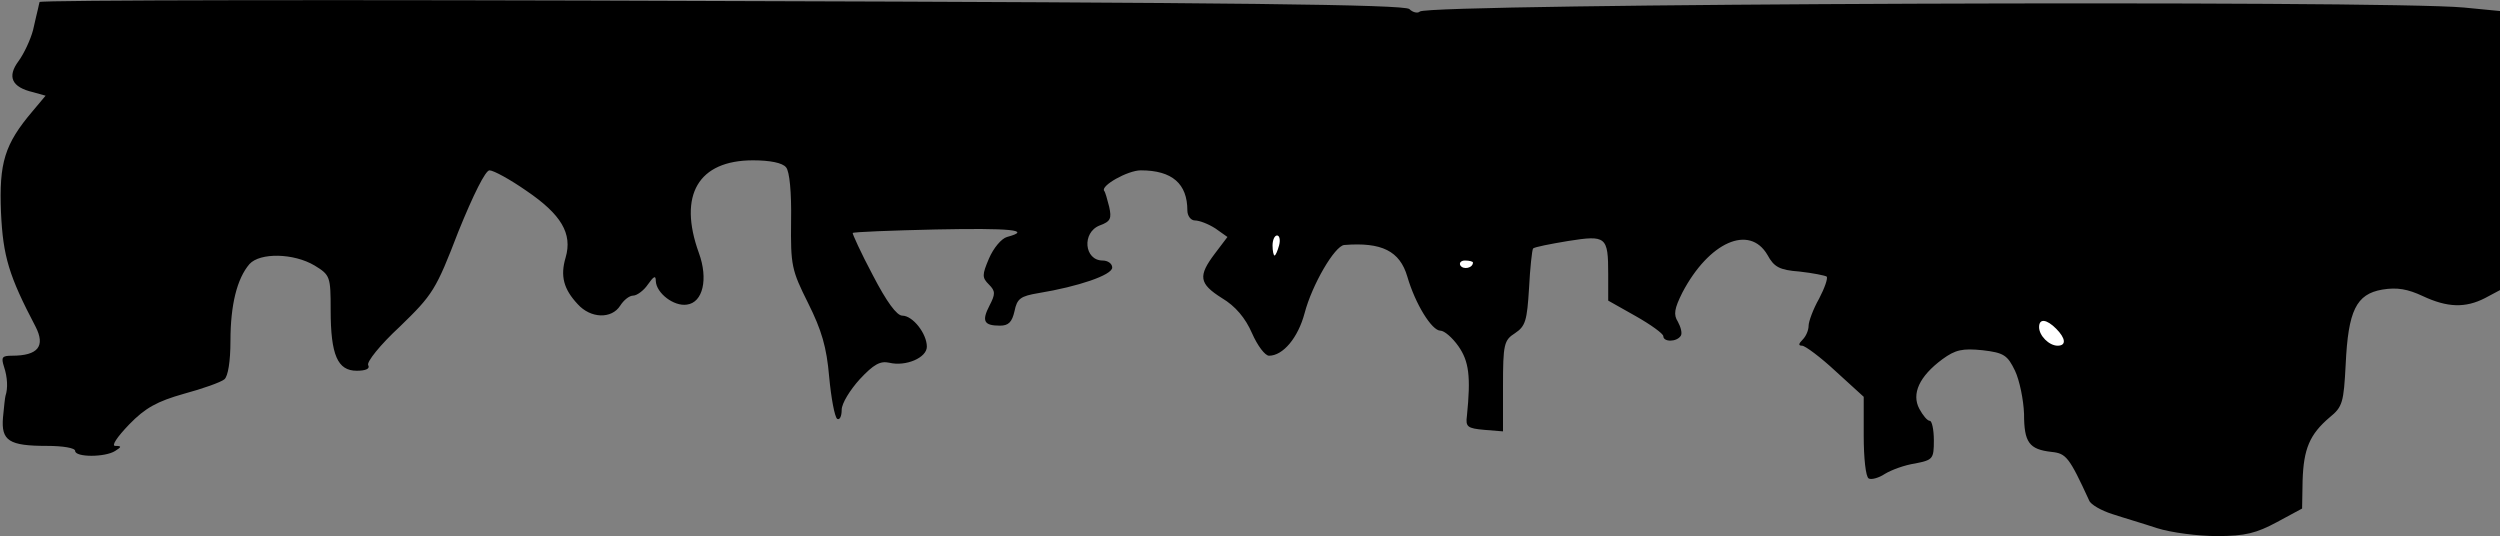 <?xml version="1.0" standalone="no"?>
<!DOCTYPE svg PUBLIC "-//W3C//DTD SVG 20010904//EN"
 "http://www.w3.org/TR/2001/REC-SVG-20010904/DTD/svg10.dtd">
<svg version="1.0" xmlns="http://www.w3.org/2000/svg"
 width="499pt" height="107pt" viewBox="0 0 499 107"
 preserveAspectRatio="xMidYMid meet">
<rect x="0" y="0" width="499" height="107" fill="#808080" stroke="none"/>
<g transform="translate(0,107) scale(0.1,-0.1)"
fill="#000000" stroke="none">
<path fill="#000000" stroke="none" d="M79 1066 c-1 -3 -2 -9 -3 -13 -1 -5 -6
-24 -10 -43 -5 -19 -18 -47 -29 -62 -23 -31 -14 -52 29 -62 l25 -7 -26 -31
c-56 -66 -67 -103 -63 -202 4 -88 16 -127 69 -228 20 -39 5 -58 -47 -58 -20 0
-22 -3 -16 -22 7 -21 8 -43 3 -58 -1 -3 -3 -22 -5 -43 -4 -47 12 -57 88 -57
31 0 56 -4 56 -10 0 -13 60 -13 80 0 13 8 13 10 0 10 -8 0 3 17 28 43 32 33
56 46 109 61 37 10 74 23 81 29 7 6 12 35 12 77 0 71 13 124 38 153 21 23 88
22 130 -3 31 -19 32 -22 32 -89 0 -90 14 -121 52 -121 18 0 27 4 23 11 -4 6
24 41 63 77 66 64 72 73 117 190 30 74 54 122 62 122 8 0 41 -18 74 -41 69
-47 92 -85 78 -133 -11 -37 -4 -63 24 -93 26 -29 68 -30 85 -3 7 11 18 20 26
20 7 0 21 10 29 22 12 17 16 19 16 7 1 -24 36 -51 62 -47 32 4 43 51 24 103
-42 116 -1 185 108 185 34 0 59 -5 66 -14 7 -8 11 -50 10 -107 -1 -89 1 -98
34 -164 27 -54 37 -88 42 -147 4 -43 11 -80 16 -84 5 -3 9 5 9 18 0 13 17 40
36 61 28 30 41 37 59 33 33 -8 75 10 75 32 0 26 -28 62 -49 62 -11 0 -31 27
-59 81 -24 45 -41 83 -40 84 2 2 76 5 166 7 148 3 194 -1 142 -15 -11 -3 -27
-22 -36 -43 -14 -33 -14 -38 0 -52 13 -13 13 -19 1 -42 -16 -31 -11 -40 21
-40 17 0 24 7 29 29 5 25 12 30 48 36 79 13 147 36 147 51 0 8 -9 14 -19 14
-37 0 -42 56 -6 70 22 8 24 14 19 37 -4 16 -8 30 -10 32 -8 10 47 41 73 41 63
0 93 -27 93 -80 0 -11 7 -20 15 -20 9 0 27 -7 41 -16 l24 -17 -25 -33 c-34
-45 -32 -60 14 -89 27 -16 47 -40 60 -70 11 -25 26 -45 34 -45 28 0 58 36 71
85 15 57 60 134 79 136 75 6 111 -12 126 -63 16 -55 49 -108 66 -108 8 0 24
-14 36 -31 21 -30 25 -60 17 -139 -3 -22 1 -25 35 -28 l37 -3 0 90 c0 84 2 92
24 106 21 14 24 25 28 90 2 40 6 76 8 79 3 3 34 9 70 15 76 12 80 9 80 -66 l0
-53 55 -31 c30 -17 55 -35 55 -40 0 -12 27 -12 35 1 3 5 0 17 -6 28 -9 14 -7
26 9 58 53 101 134 137 170 75 13 -24 24 -30 64 -33 27 -3 51 -8 54 -10 3 -3
-4 -23 -15 -44 -12 -21 -21 -46 -21 -54 0 -9 -5 -21 -12 -28 -8 -8 -9 -12 -1
-12 6 0 37 -23 67 -51 l56 -51 0 -78 c0 -44 4 -82 10 -85 5 -3 20 1 32 9 13 8
40 18 61 21 35 7 37 9 37 46 0 22 -4 39 -8 39 -5 0 -14 11 -21 24 -16 30 0 65
46 99 26 19 40 22 80 18 43 -5 50 -10 65 -41 9 -19 17 -58 18 -86 0 -57 10
-71 55 -76 29 -3 35 -10 75 -97 3 -8 24 -20 46 -27 21 -7 62 -19 89 -28 28 -9
82 -16 120 -16 57 0 79 6 120 28 l50 27 1 56 c2 63 14 92 54 126 26 21 28 30
32 106 5 107 21 140 73 149 30 5 51 1 81 -13 49 -23 85 -24 124 -4 l30 16 0
278 0 279 -72 7 c-162 15 -2068 8 -2084 -8 -4 -4 -14 -2 -21 5 -11 9 -350 13
-1374 16 -747 3 -1360 2 -1360 -2z"/>
<path fill="#ffffff" stroke="none" d="M2553 580 c-3 -11 -7 -20 -9 -20 -2 0
-4 9 -4 20 0 11 4 20 9 20 5 0 7 -9 4 -20z"/>
<path fill="#ffffff" stroke="none" d="M2940 546 c0 -11 -19 -15 -25 -6 -3 5
1 10 9 10 9 0 16 -2 16 -4z"/>
<path fill="#ffffff" stroke="none" d="M4104 414 c19 -19 21 -34 3 -34 -17 0
-37 20 -37 37 0 18 15 16 34 -3z"/>
</g>
</svg>
